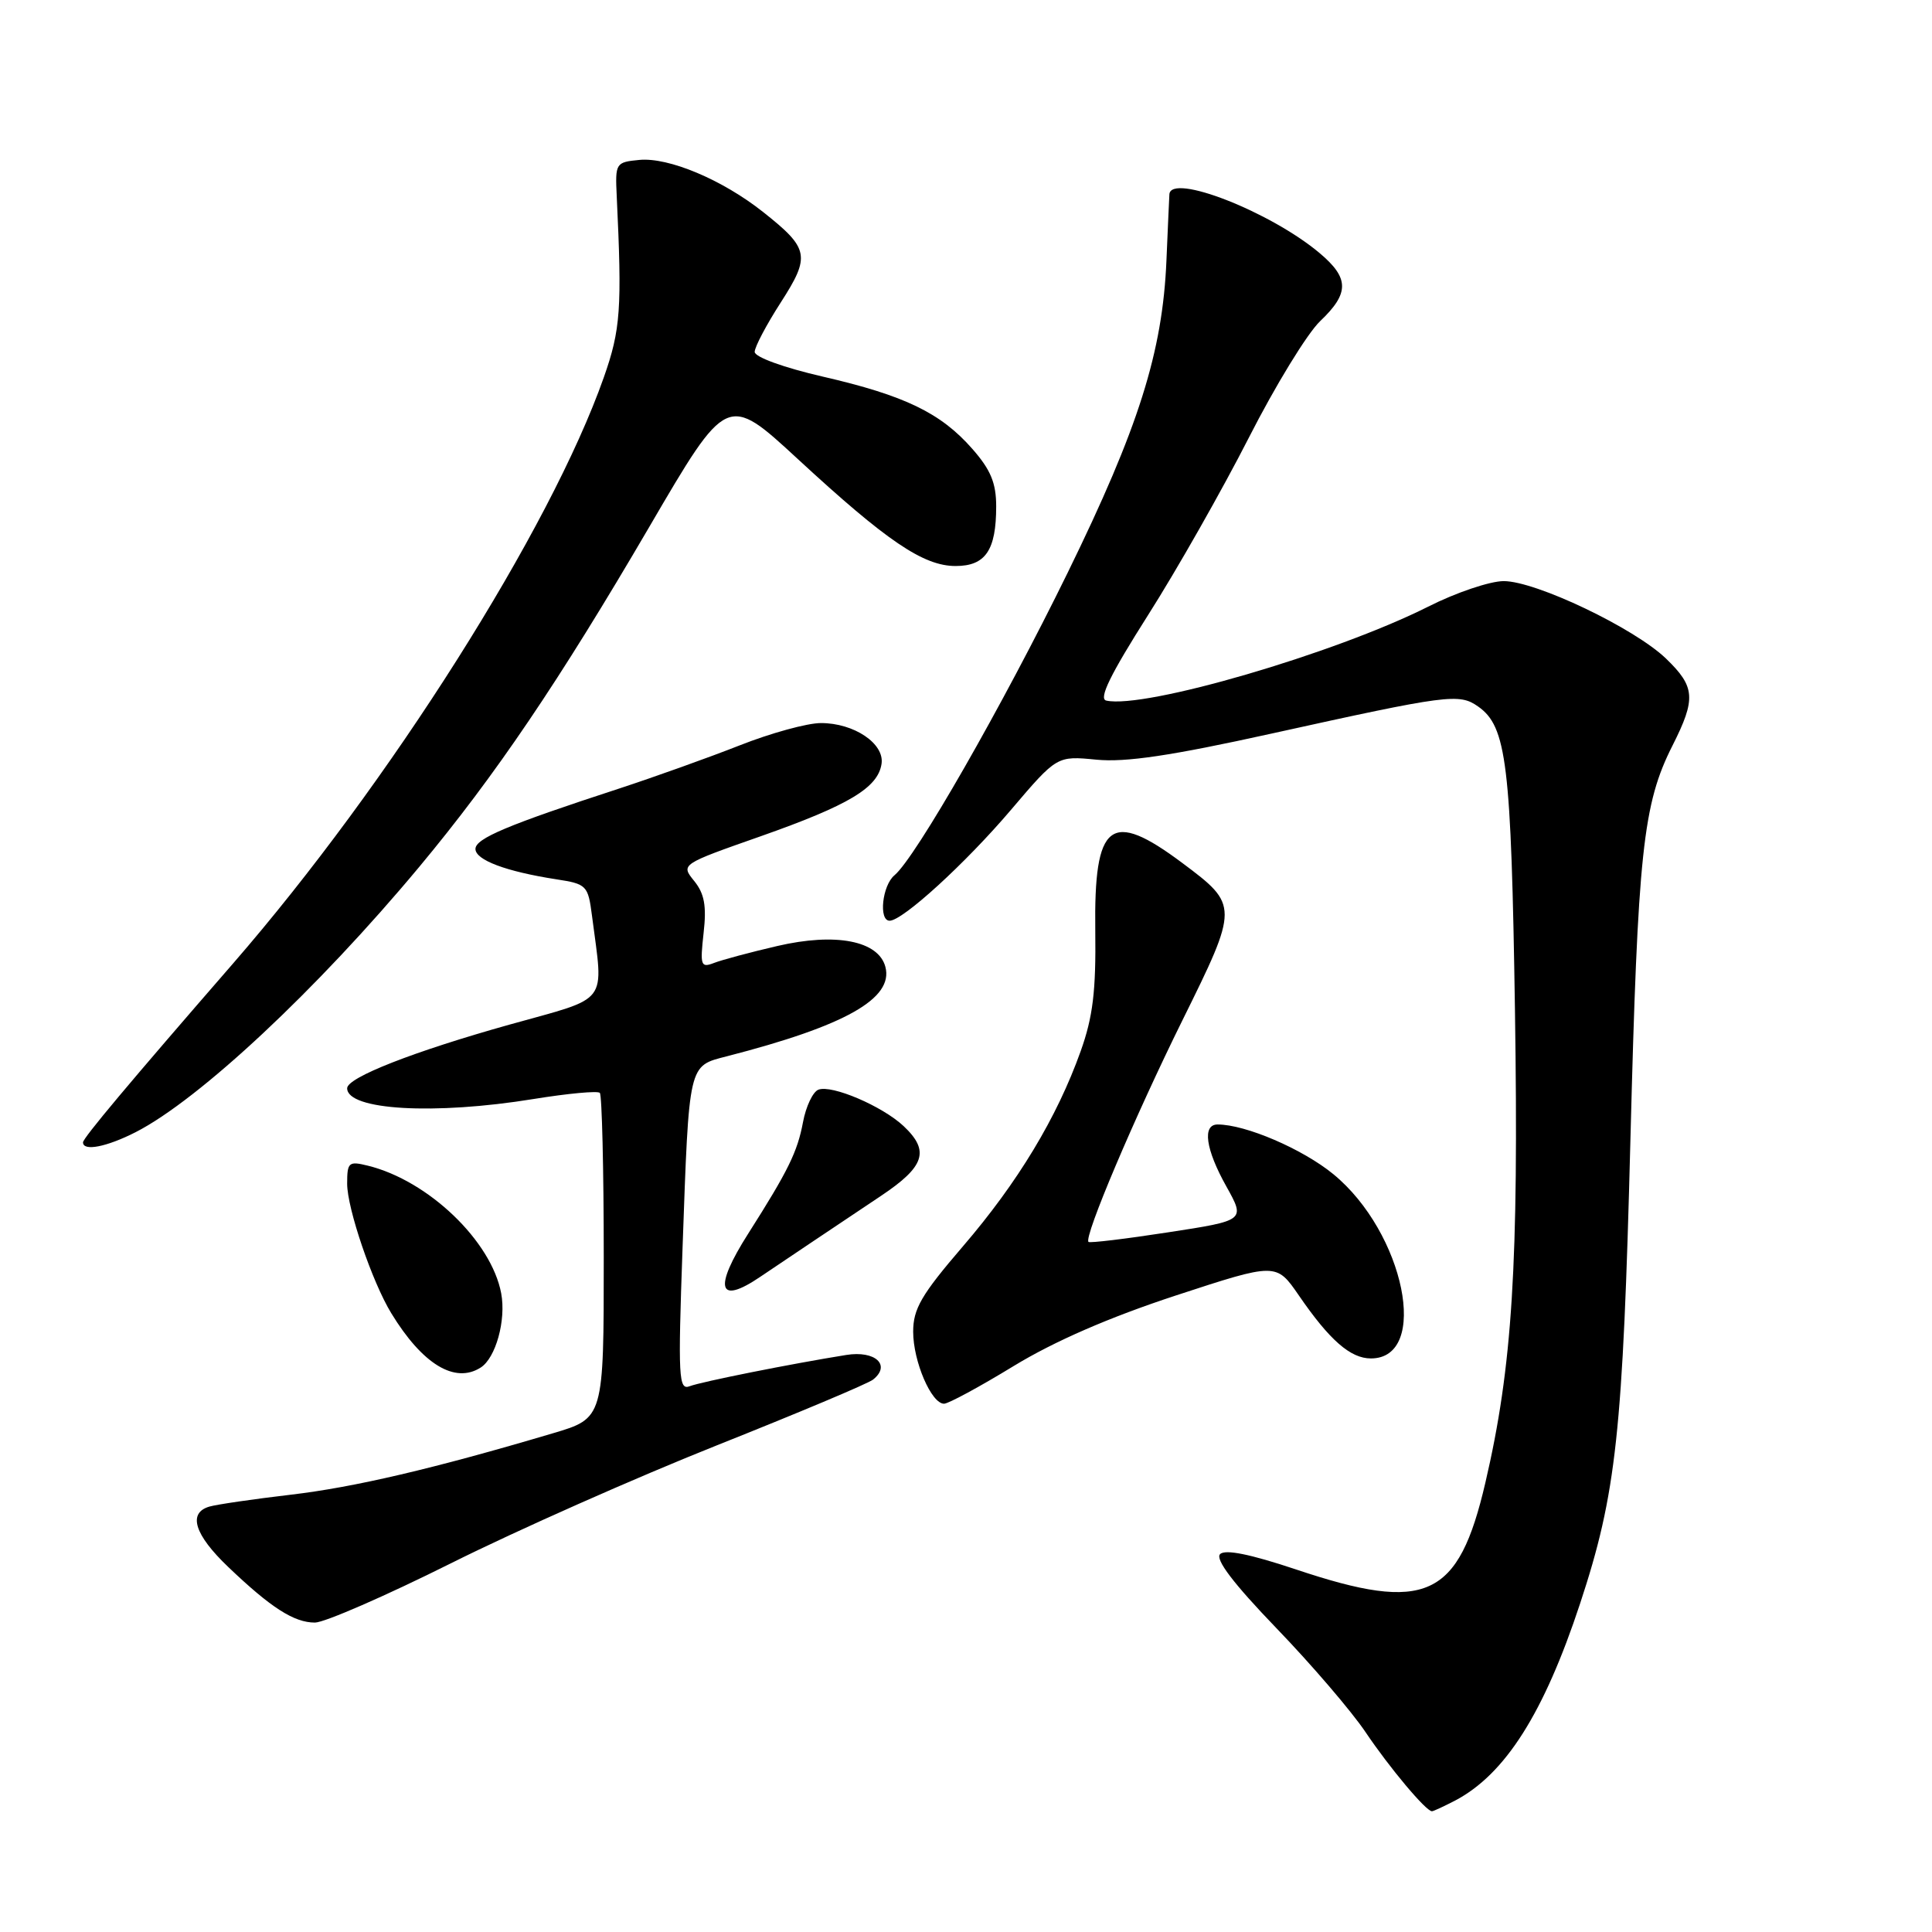 <?xml version="1.0" encoding="UTF-8" standalone="no"?>
<!DOCTYPE svg PUBLIC "-//W3C//DTD SVG 1.1//EN" "http://www.w3.org/Graphics/SVG/1.1/DTD/svg11.dtd" >
<svg xmlns="http://www.w3.org/2000/svg" xmlns:xlink="http://www.w3.org/1999/xlink" version="1.1" viewBox="0 0 256 256">
 <g >
 <path fill="currentColor"
d=" M 192.80 238.59 C 199.44 235.10 204.57 227.03 209.37 212.48 C 214.18 197.90 215.04 189.89 216.04 151.00 C 217.02 112.83 217.69 106.55 221.62 98.78 C 224.75 92.58 224.63 91.00 220.75 87.26 C 216.56 83.23 203.51 77.00 199.25 77.00 C 197.44 77.00 192.92 78.52 189.23 80.39 C 176.85 86.61 151.64 93.97 146.58 92.83 C 145.55 92.59 147.13 89.37 152.12 81.51 C 155.96 75.47 161.96 64.89 165.47 58.01 C 168.97 51.13 173.22 44.18 174.92 42.56 C 178.82 38.85 178.80 36.85 174.85 33.53 C 168.35 28.06 155.14 22.89 154.95 25.75 C 154.92 26.16 154.75 30.10 154.56 34.50 C 154.05 46.65 150.88 56.67 141.46 75.91 C 132.83 93.54 121.30 113.68 118.52 115.98 C 116.90 117.33 116.40 122.00 117.88 122.00 C 119.61 122.00 127.94 114.39 133.95 107.32 C 140.05 100.15 140.05 100.15 145.27 100.66 C 149.14 101.04 155.19 100.14 168.50 97.20 C 191.91 92.03 193.34 91.85 195.85 93.61 C 199.65 96.27 200.24 101.17 200.74 133.88 C 201.25 167.58 200.40 181.11 196.82 196.46 C 193.25 211.80 189.00 213.75 171.73 207.96 C 165.65 205.93 162.34 205.26 161.67 205.93 C 160.99 206.61 163.44 209.83 169.11 215.72 C 173.77 220.55 179.08 226.75 180.93 229.50 C 184.12 234.24 188.95 240.00 189.74 240.00 C 189.94 240.00 191.31 239.36 192.80 238.59 Z  M 59.76 207.14 C 68.42 202.81 84.28 195.78 95.00 191.51 C 105.72 187.24 115.04 183.33 115.69 182.80 C 118.10 180.88 115.97 178.92 112.13 179.54 C 104.78 180.72 92.96 183.08 91.39 183.68 C 89.92 184.25 89.83 182.58 90.44 165.40 C 91.32 140.68 91.18 141.29 96.33 139.96 C 112.00 135.93 118.42 132.31 117.32 128.12 C 116.41 124.65 110.73 123.55 103.00 125.35 C 99.42 126.18 95.65 127.19 94.60 127.60 C 92.86 128.27 92.75 127.94 93.23 123.63 C 93.64 120.04 93.34 118.41 91.98 116.73 C 90.20 114.53 90.20 114.53 100.82 110.80 C 112.48 106.69 116.34 104.38 116.81 101.21 C 117.21 98.53 113.16 95.80 108.77 95.81 C 106.97 95.81 102.12 97.14 98.00 98.77 C 93.88 100.39 86.67 102.97 82.00 104.50 C 67.26 109.31 63.00 111.10 63.00 112.49 C 63.00 113.96 67.06 115.48 73.70 116.51 C 77.74 117.13 77.92 117.32 78.44 121.33 C 79.98 133.27 80.92 132.02 67.50 135.77 C 54.83 139.32 46.00 142.77 46.00 144.20 C 46.00 147.10 57.54 147.77 70.73 145.62 C 75.25 144.89 79.19 144.52 79.48 144.81 C 79.76 145.10 80.00 154.91 80.00 166.62 C 80.00 187.92 80.00 187.92 73.25 189.92 C 57.41 194.62 46.94 197.07 38.50 198.06 C 33.55 198.64 28.71 199.35 27.75 199.63 C 24.86 200.47 25.75 203.35 30.25 207.64 C 35.89 213.03 38.96 215.00 41.73 215.00 C 42.99 215.00 51.11 211.46 59.76 207.14 Z  M 134.31 181.01 C 139.73 177.71 147.00 174.55 155.80 171.66 C 169.11 167.30 169.11 167.30 172.11 171.66 C 176.19 177.60 178.95 180.00 181.65 180.00 C 189.52 180.00 186.11 163.32 176.67 155.58 C 172.59 152.24 165.04 149.00 161.34 149.00 C 159.28 149.00 159.74 152.29 162.51 157.23 C 165.01 161.72 165.01 161.72 154.78 163.29 C 149.15 164.16 144.40 164.73 144.23 164.56 C 143.59 163.92 150.33 148.03 156.68 135.19 C 164.14 120.11 164.14 119.94 156.69 114.37 C 147.12 107.21 144.94 108.90 145.13 123.32 C 145.23 131.33 144.82 134.74 143.19 139.30 C 140.05 148.09 134.87 156.68 127.58 165.16 C 122.08 171.56 121.00 173.43 121.00 176.46 C 121.00 180.39 123.41 186.00 125.09 186.00 C 125.66 186.00 129.81 183.76 134.31 181.01 Z  M 63.69 181.21 C 65.69 179.94 67.08 174.93 66.41 171.37 C 65.11 164.44 56.75 156.43 48.75 154.46 C 46.20 153.83 46.00 154.01 46.00 156.85 C 46.00 160.13 49.32 169.87 51.84 174.00 C 55.97 180.77 60.27 183.39 63.69 181.21 Z  M 100.79 169.15 C 102.28 168.14 105.30 166.11 107.50 164.64 C 109.70 163.17 113.86 160.39 116.75 158.45 C 122.55 154.57 123.22 152.50 119.74 149.22 C 116.92 146.57 110.21 143.70 108.44 144.39 C 107.71 144.67 106.79 146.61 106.40 148.70 C 105.66 152.65 104.43 155.14 99.15 163.45 C 94.50 170.75 95.14 173.00 100.79 169.15 Z  M 17.97 150.02 C 26.40 145.71 42.00 131.13 55.54 114.88 C 65.61 102.79 74.05 90.32 86.02 69.84 C 96.34 52.17 96.34 52.17 105.72 60.83 C 117.50 71.71 122.36 75.00 126.62 75.00 C 130.58 75.00 132.00 72.92 132.00 67.10 C 132.00 64.00 131.27 62.24 128.84 59.48 C 124.66 54.71 119.87 52.40 109.01 49.90 C 103.85 48.71 100.00 47.31 100.00 46.63 C 100.00 45.97 101.56 43.02 103.46 40.07 C 107.42 33.91 107.23 32.93 101.10 28.08 C 95.71 23.81 88.59 20.82 84.72 21.19 C 81.58 21.49 81.51 21.61 81.72 26.00 C 82.43 40.92 82.24 43.67 80.01 50.00 C 72.93 70.09 51.59 103.82 30.87 127.68 C 17.03 143.60 11.00 150.80 11.00 151.37 C 11.00 152.59 14.12 151.98 17.97 150.02 Z "/>
</g>
</svg>